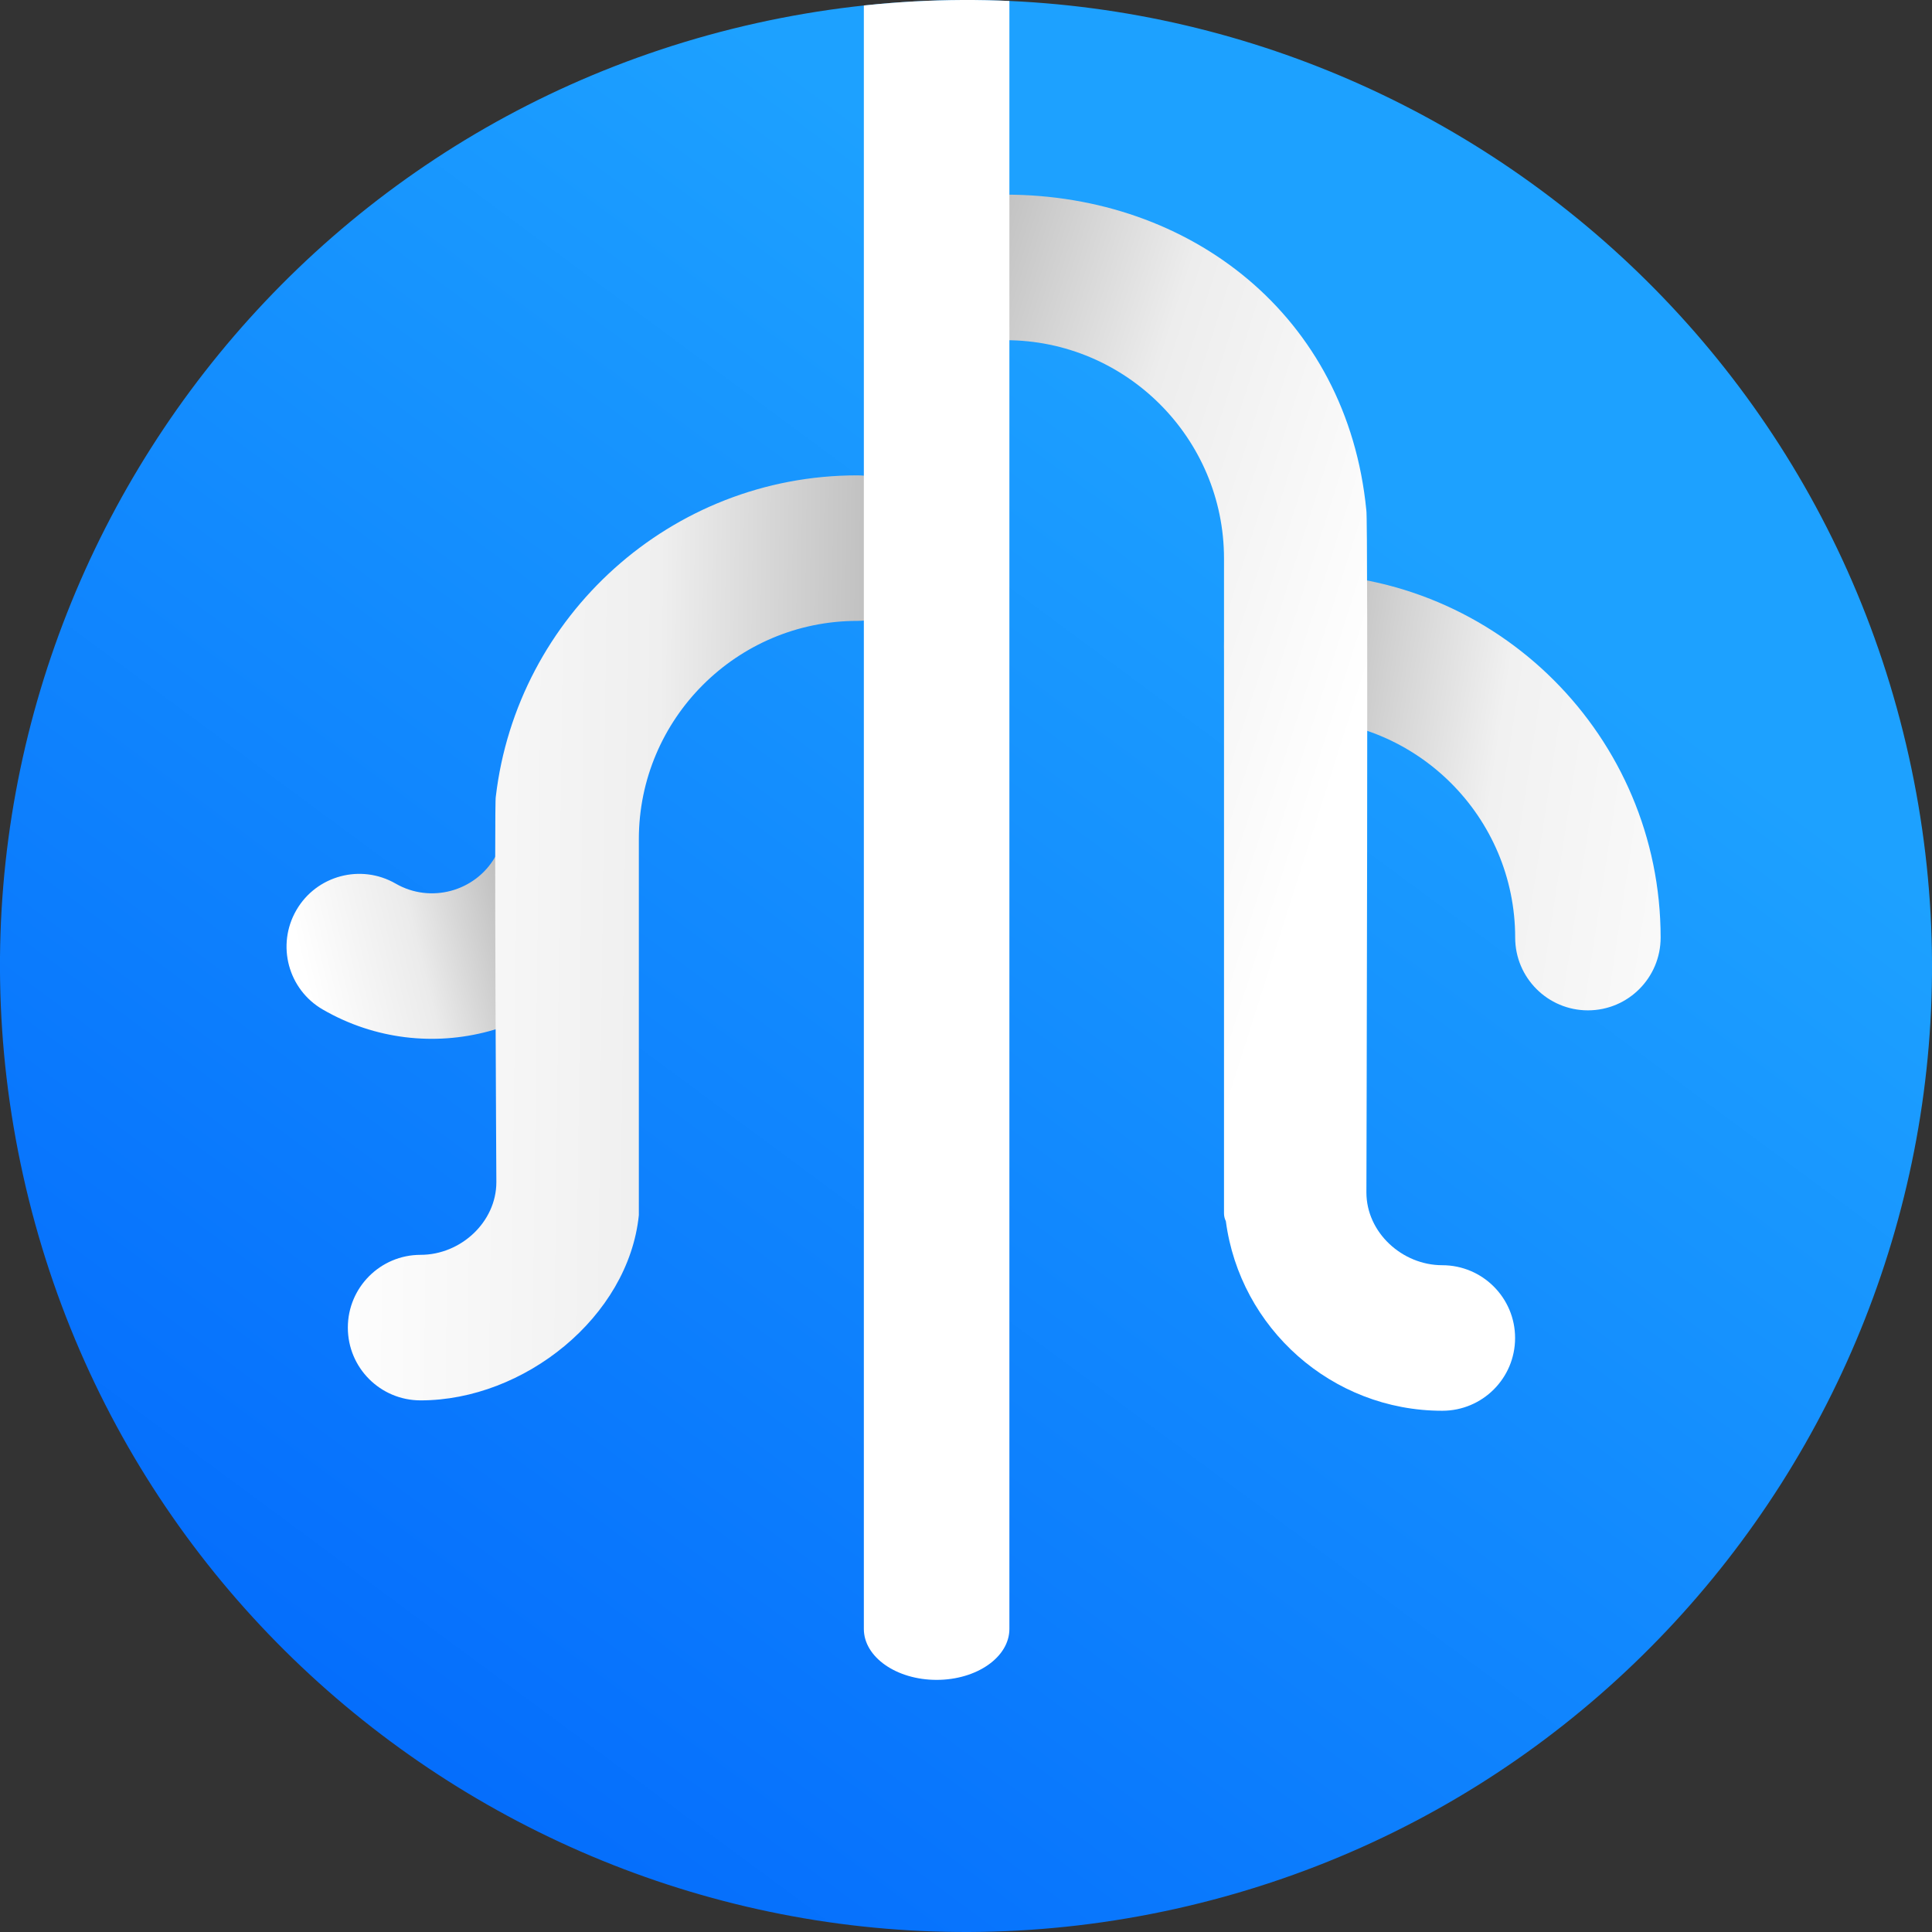 <svg width="100%" height="100%" viewBox="0 0 24 24" version="1.1" xmlns="http://www.w3.org/2000/svg" xmlns:xlink="http://www.w3.org/1999/xlink" xml:space="preserve" xmlns:serif="http://www.serif.com/" style="fill-rule:evenodd;clip-rule:evenodd;stroke-linejoin:round;stroke-miterlimit:2;">
    <rect x="0" y="0" width="24" height="24" fill="#333333" stroke="none"/>
    <g>
        <path d="M23.712,9.395c-1.438,-6.464 -7.853,-10.544 -14.317,-9.107c-6.464,1.438 -10.545,7.853 -9.107,14.317c1.438,6.464 7.853,10.544 14.317,9.107c6.464,-1.438 10.545,-7.853 9.107,-14.317Z" style="fill:url(#_Linear1);"/>
        <g>
            <clipPath id="_clip2">
                <path d="M23.712,9.395c-1.438,-6.464 -7.853,-10.544 -14.317,-9.107c-6.464,1.438 -10.545,7.853 -9.107,14.317c1.438,6.464 7.853,10.544 14.317,9.107c6.464,-1.438 10.545,-7.853 9.107,-14.317Z"/>
            </clipPath>
            <g clip-path="url(#_clip2)">
                <path d="M19.726,12.551c-0.499,-0 -0.904,-0.405 -0.904,-0.904c-0,-1.496 -1.217,-2.713 -2.713,-2.713c-0.498,0 -0.904,-0.404 -0.904,-0.904c0,-0.498 0.406,-0.904 0.904,-0.904c2.494,0 4.52,2.027 4.52,4.521c0,0.499 -0.404,0.904 -0.903,0.904Z" style="fill:url(#_Linear3);fill-rule:nonzero;"/>
                <g>
                    <g id="right">
                        <path d="M15.205,6.938c-0,-1.494 -1.217,-2.712 -2.713,-2.712c-0.499,0 -0.904,-0.404 -0.904,-0.904c0,-0.499 0.405,-0.904 0.904,-0.904c2.291,-0 4.245,1.5 4.481,3.92c0.025,0.04 0.001,8.475 0.001,8.475c-0,0.498 0.445,0.904 0.942,0.904c0.5,-0 0.905,0.405 0.905,0.904c-0,0.5 -0.405,0.904 -0.905,0.904c-1.373,0 -2.513,-1.028 -2.688,-2.355c-0.016,-0.032 -0.023,-0.065 -0.023,-0.098l-0,-8.134Z" style="fill:url(#_Linear4);fill-rule:nonzero;"/>
                    </g>
                    <g id="left">
                        <path d="M4.012,12.542c-0.433,-0.249 -0.581,-0.802 -0.331,-1.235c0.249,-0.432 0.802,-0.58 1.235,-0.33c0.43,0.248 0.986,0.1 1.235,-0.332c0.249,-0.432 0.802,-0.58 1.234,-0.331c0.432,0.25 0.581,0.804 0.331,1.235c-0.748,1.296 -2.41,1.74 -3.704,0.993Z" style="fill:url(#_Linear5);fill-rule:nonzero;"/>
                        <path d="M6.159,9.897c0.263,-2.245 2.175,-3.992 4.49,-3.992c0.498,0 0.904,0.405 0.904,0.904c-0,0.5 -0.406,0.904 -0.904,0.904c-1.496,0 -2.713,1.217 -2.713,2.712l0,4.67c-0.129,1.264 -1.425,2.301 -2.711,2.301c-0.5,0 -0.904,-0.404 -0.904,-0.904c-0,-0.499 0.404,-0.904 0.904,-0.904c0.497,-0 0.941,-0.406 0.941,-0.904c0,0 -0.027,-4.746 -0.007,-4.787Z" style="fill:url(#_Linear6);fill-rule:nonzero;"/>
                    </g>
                    <path d="M11.635,20.868c-0.499,0 -0.904,-0.283 -0.904,-0.633l0,-31.694c0,-0.349 0.405,-0.633 0.904,-0.633c0.499,-0 0.904,0.284 0.904,0.633l0,31.694c0,0.35 -0.405,0.633 -0.904,0.633Z" style="fill:#fff;fill-rule:nonzero;"/>
                </g>
            </g>
        </g>
    </g>
    <defs>
        <linearGradient id="_Linear1" x1="0" y1="0" x2="1" y2="0" gradientUnits="userSpaceOnUse" gradientTransform="matrix(-12.854,17.567,-17.567,-12.854,15.274,4.868)"><stop offset="0" style="stop-color:#1da1ff;stop-opacity:1"/><stop offset="1" style="stop-color:#0268fc;stop-opacity:1"/></linearGradient>
        <linearGradient id="_Linear3" x1="0" y1="0" x2="1" y2="0" gradientUnits="userSpaceOnUse" gradientTransform="matrix(-6.698,-1.014,1.014,-6.698,22.639,8.932)"><stop offset="0" style="stop-color:#fff;stop-opacity:1"/><stop offset="0.58" style="stop-color:#f1f1f1;stop-opacity:1"/><stop offset="0.8" style="stop-color:#d2d2d2;stop-opacity:1"/><stop offset="1" style="stop-color:#b3b3b3;stop-opacity:1"/></linearGradient>
        <linearGradient id="_Linear4" x1="0" y1="0" x2="1" y2="0" gradientUnits="userSpaceOnUse" gradientTransform="matrix(-6.672,-2.143,2.143,-6.672,18.261,4.561)"><stop offset="0" style="stop-color:#fff;stop-opacity:1"/><stop offset="0.52" style="stop-color:#ededed;stop-opacity:1"/><stop offset="1" style="stop-color:#b2b2b2;stop-opacity:1"/></linearGradient>
        <linearGradient id="_Linear5" x1="0" y1="0" x2="1" y2="0" gradientUnits="userSpaceOnUse" gradientTransform="matrix(2.935,-0.718,0.718,2.935,3.861,12.433)"><stop offset="0" style="stop-color:#fff;stop-opacity:1"/><stop offset="0.48" style="stop-color:#ebebeb;stop-opacity:1"/><stop offset="1" style="stop-color:#b2b2b2;stop-opacity:1"/></linearGradient>
        <linearGradient id="_Linear6" x1="0" y1="0" x2="1" y2="0" gradientUnits="userSpaceOnUse" gradientTransform="matrix(7.68,0.081,-0.081,7.68,3.908,6.44)"><stop offset="0" style="stop-color:#fff;stop-opacity:1"/><stop offset="0.56" style="stop-color:#efefef;stop-opacity:1"/><stop offset="1" style="stop-color:#b2b2b2;stop-opacity:1"/></linearGradient>
    </defs>
</svg>
